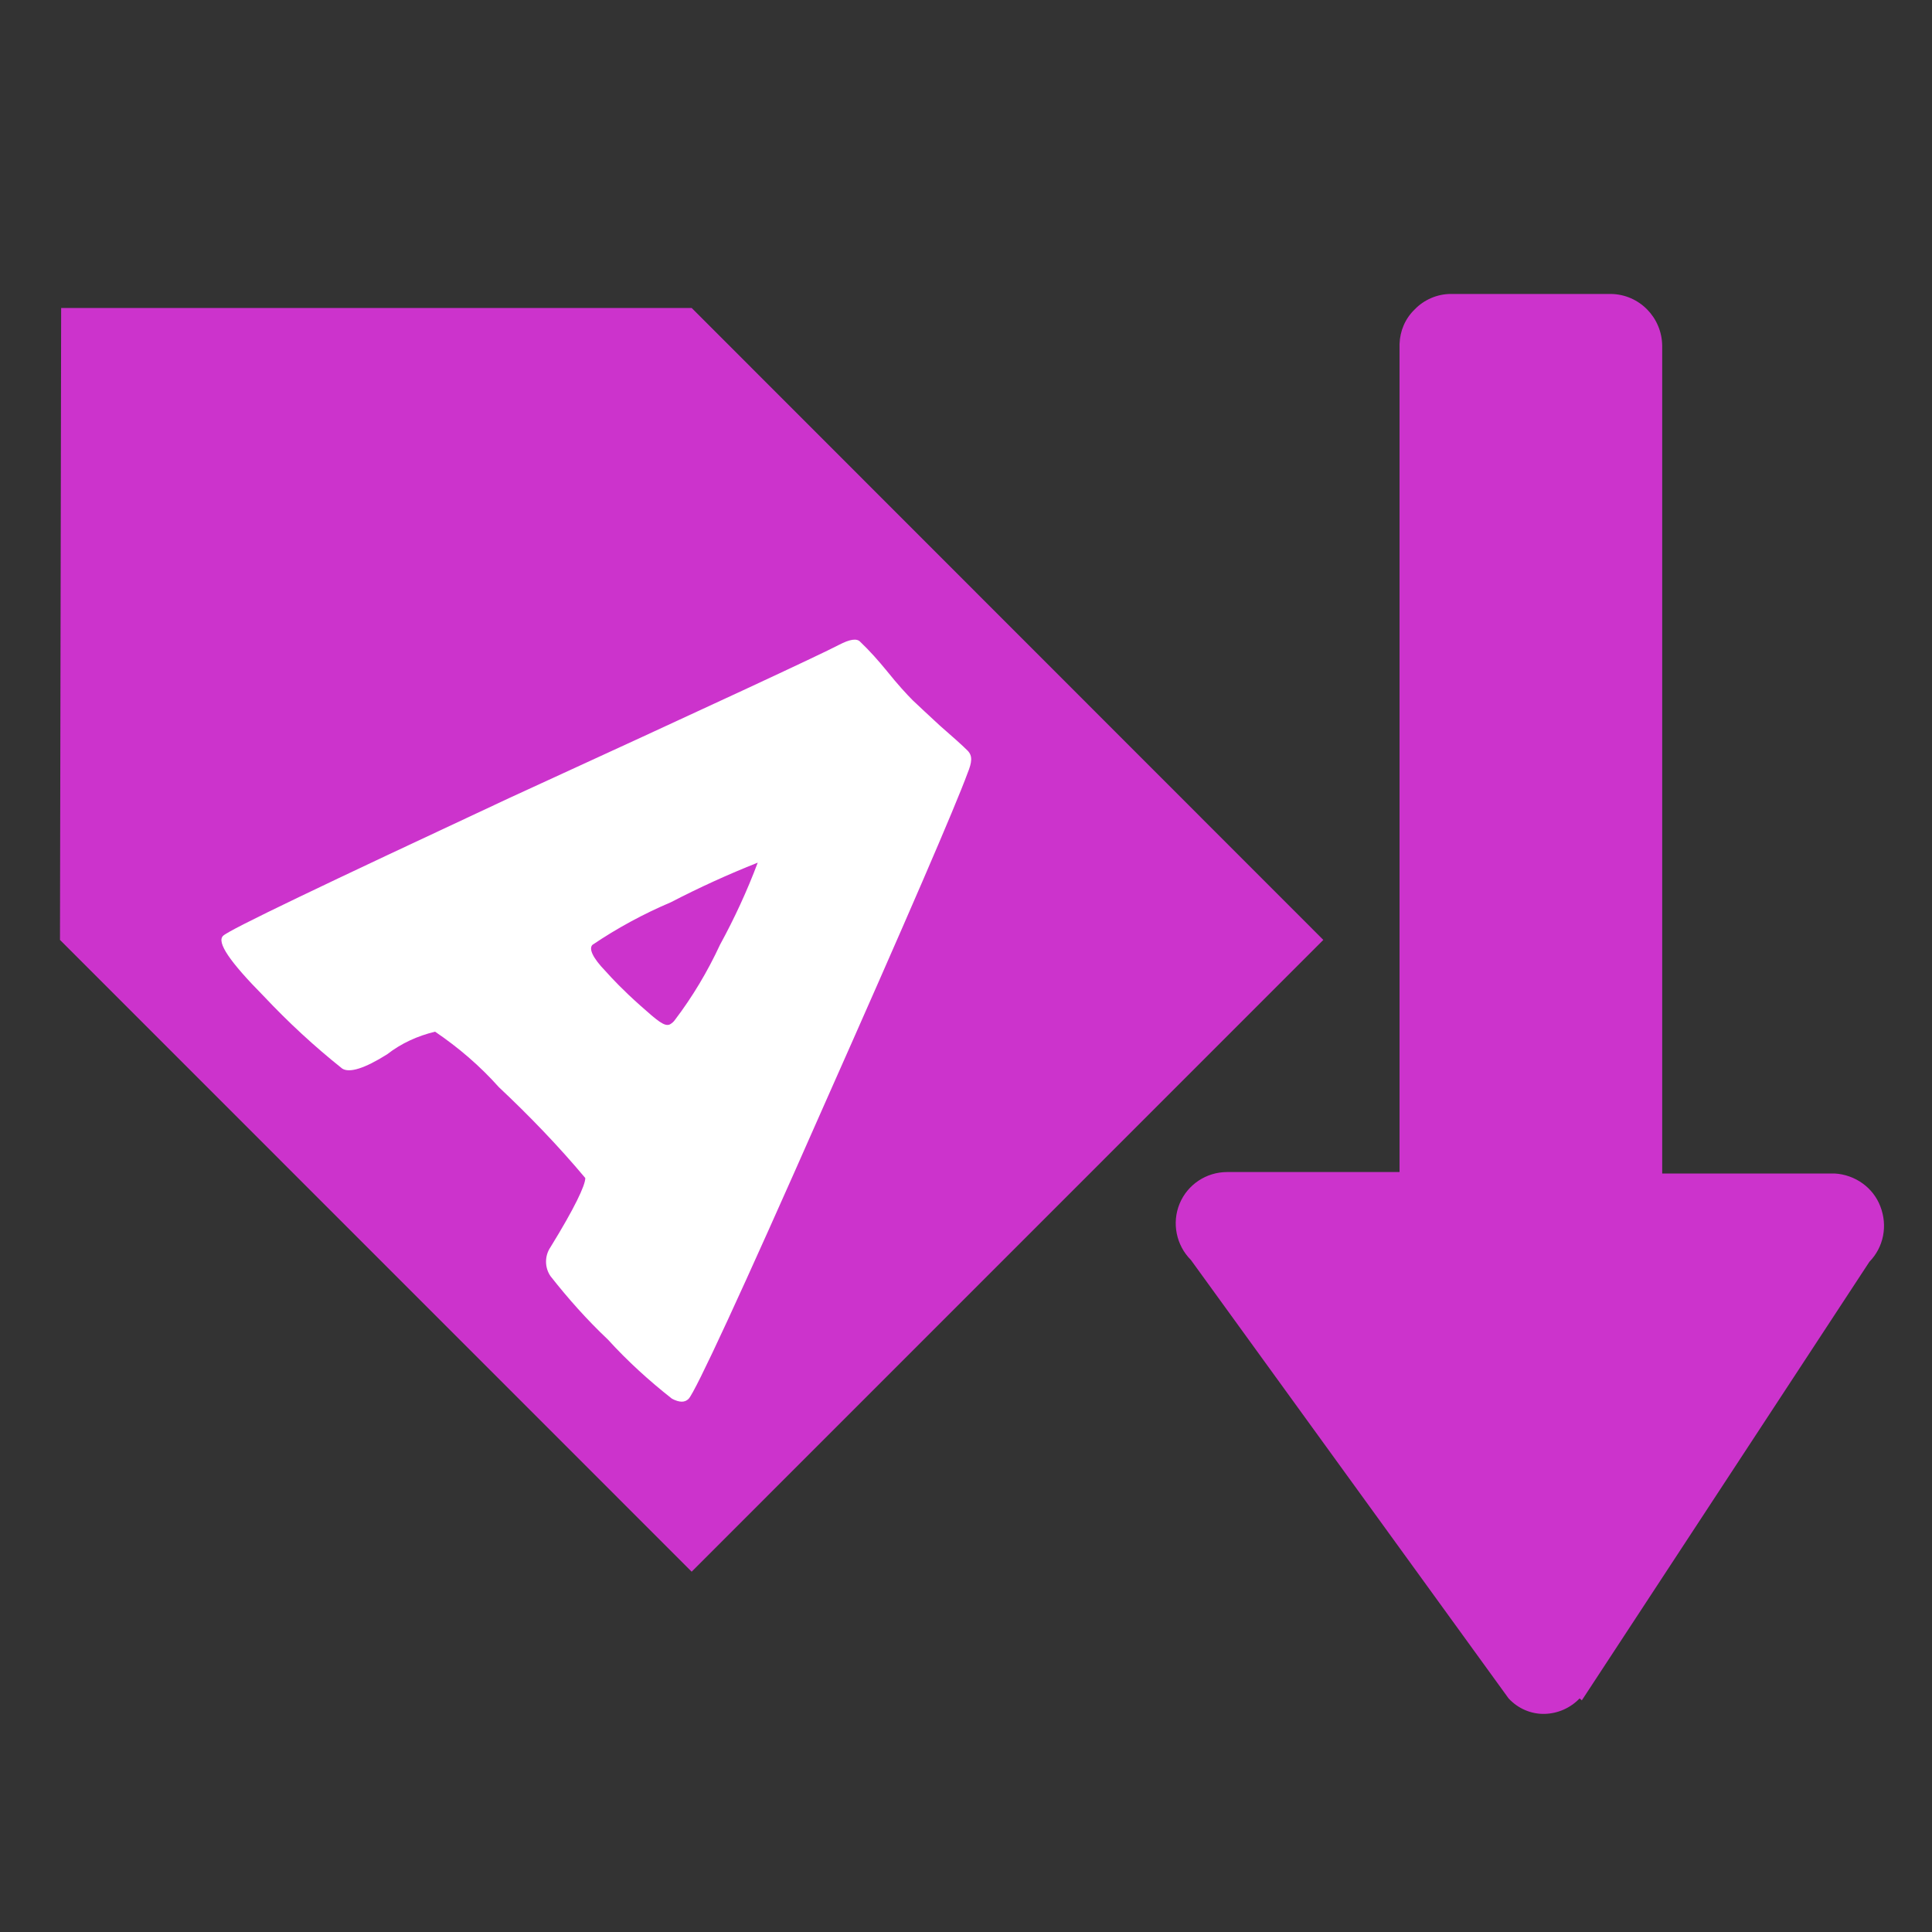 <?xml version="1.0" encoding="UTF-8"?>
<svg xmlns="http://www.w3.org/2000/svg" xmlns:xlink="http://www.w3.org/1999/xlink" width="20px" height="20px" viewBox="0 0 20 20" version="1.1">
<rect x="0" y="0" width="20" height="20" fill="#333333" stroke="none"/>
<g id="surface1">
<path style=" stroke:none;fill-rule:nonzero;fill:rgb(80%,20%,80%);fill-opacity:1;" d="M 16.375 17.602 L 19.352 13.062 C 19.5 12.91 19.543 12.688 19.465 12.488 C 19.391 12.293 19.203 12.16 18.992 12.148 L 17.207 12.148 L 17.207 3.578 C 17.203 3.285 16.969 3.047 16.676 3.043 L 15.02 3.043 C 14.879 3.043 14.742 3.102 14.645 3.203 C 14.547 3.297 14.492 3.426 14.488 3.562 L 14.488 12.133 L 12.703 12.133 C 12.488 12.133 12.293 12.262 12.211 12.461 C 12.129 12.66 12.176 12.891 12.328 13.043 L 15.617 17.582 C 15.715 17.688 15.852 17.746 15.992 17.742 C 16.129 17.738 16.258 17.68 16.352 17.582 Z M 16.375 17.602 "/>
<path style=" stroke:none;fill-rule:nonzero;fill:rgb(80%,20%,80%);fill-opacity:1;" d="M 7.16 3.188 L 0.633 3.188 L 0.621 9.73 L 7.16 16.27 L 13.699 9.73 Z M 7.16 3.188 "/>
<path style=" stroke:none;fill-rule:nonzero;fill:rgb(100%,100%,100%);fill-opacity:1;" d="M 7.129 14.48 C 7.09 14.52 7.035 14.52 6.957 14.48 C 6.719 14.293 6.496 14.09 6.293 13.867 C 6.078 13.664 5.883 13.445 5.699 13.211 C 5.637 13.121 5.637 13 5.699 12.91 C 5.949 12.504 6.059 12.27 6.059 12.195 C 5.781 11.863 5.48 11.551 5.164 11.254 C 4.969 11.035 4.746 10.844 4.504 10.68 C 4.324 10.723 4.152 10.801 4.008 10.914 C 3.773 11.062 3.617 11.109 3.543 11.062 C 3.254 10.832 2.984 10.582 2.73 10.312 C 2.375 9.953 2.242 9.754 2.309 9.688 C 2.371 9.625 3.355 9.156 5.27 8.262 C 7.348 7.309 8.484 6.781 8.684 6.676 C 8.797 6.617 8.871 6.605 8.906 6.645 C 9.004 6.738 9.094 6.84 9.18 6.945 C 9.293 7.086 9.387 7.188 9.449 7.25 C 9.516 7.312 9.605 7.398 9.73 7.512 C 9.855 7.621 9.957 7.711 10.016 7.77 C 10.07 7.824 10.062 7.891 10.016 8.004 C 9.887 8.355 9.391 9.504 8.527 11.449 C 7.668 13.398 7.199 14.406 7.129 14.48 Z M 7.844 8.93 C 7.539 9.051 7.238 9.188 6.945 9.34 C 6.66 9.461 6.387 9.609 6.133 9.781 C 6.094 9.82 6.133 9.914 6.27 10.055 C 6.336 10.129 6.449 10.25 6.629 10.41 C 6.809 10.57 6.879 10.629 6.934 10.605 C 6.953 10.594 6.969 10.582 6.984 10.562 C 7.168 10.32 7.324 10.059 7.453 9.781 C 7.602 9.508 7.734 9.223 7.844 8.93 Z M 7.844 8.93 "/>
</g>
</svg>
